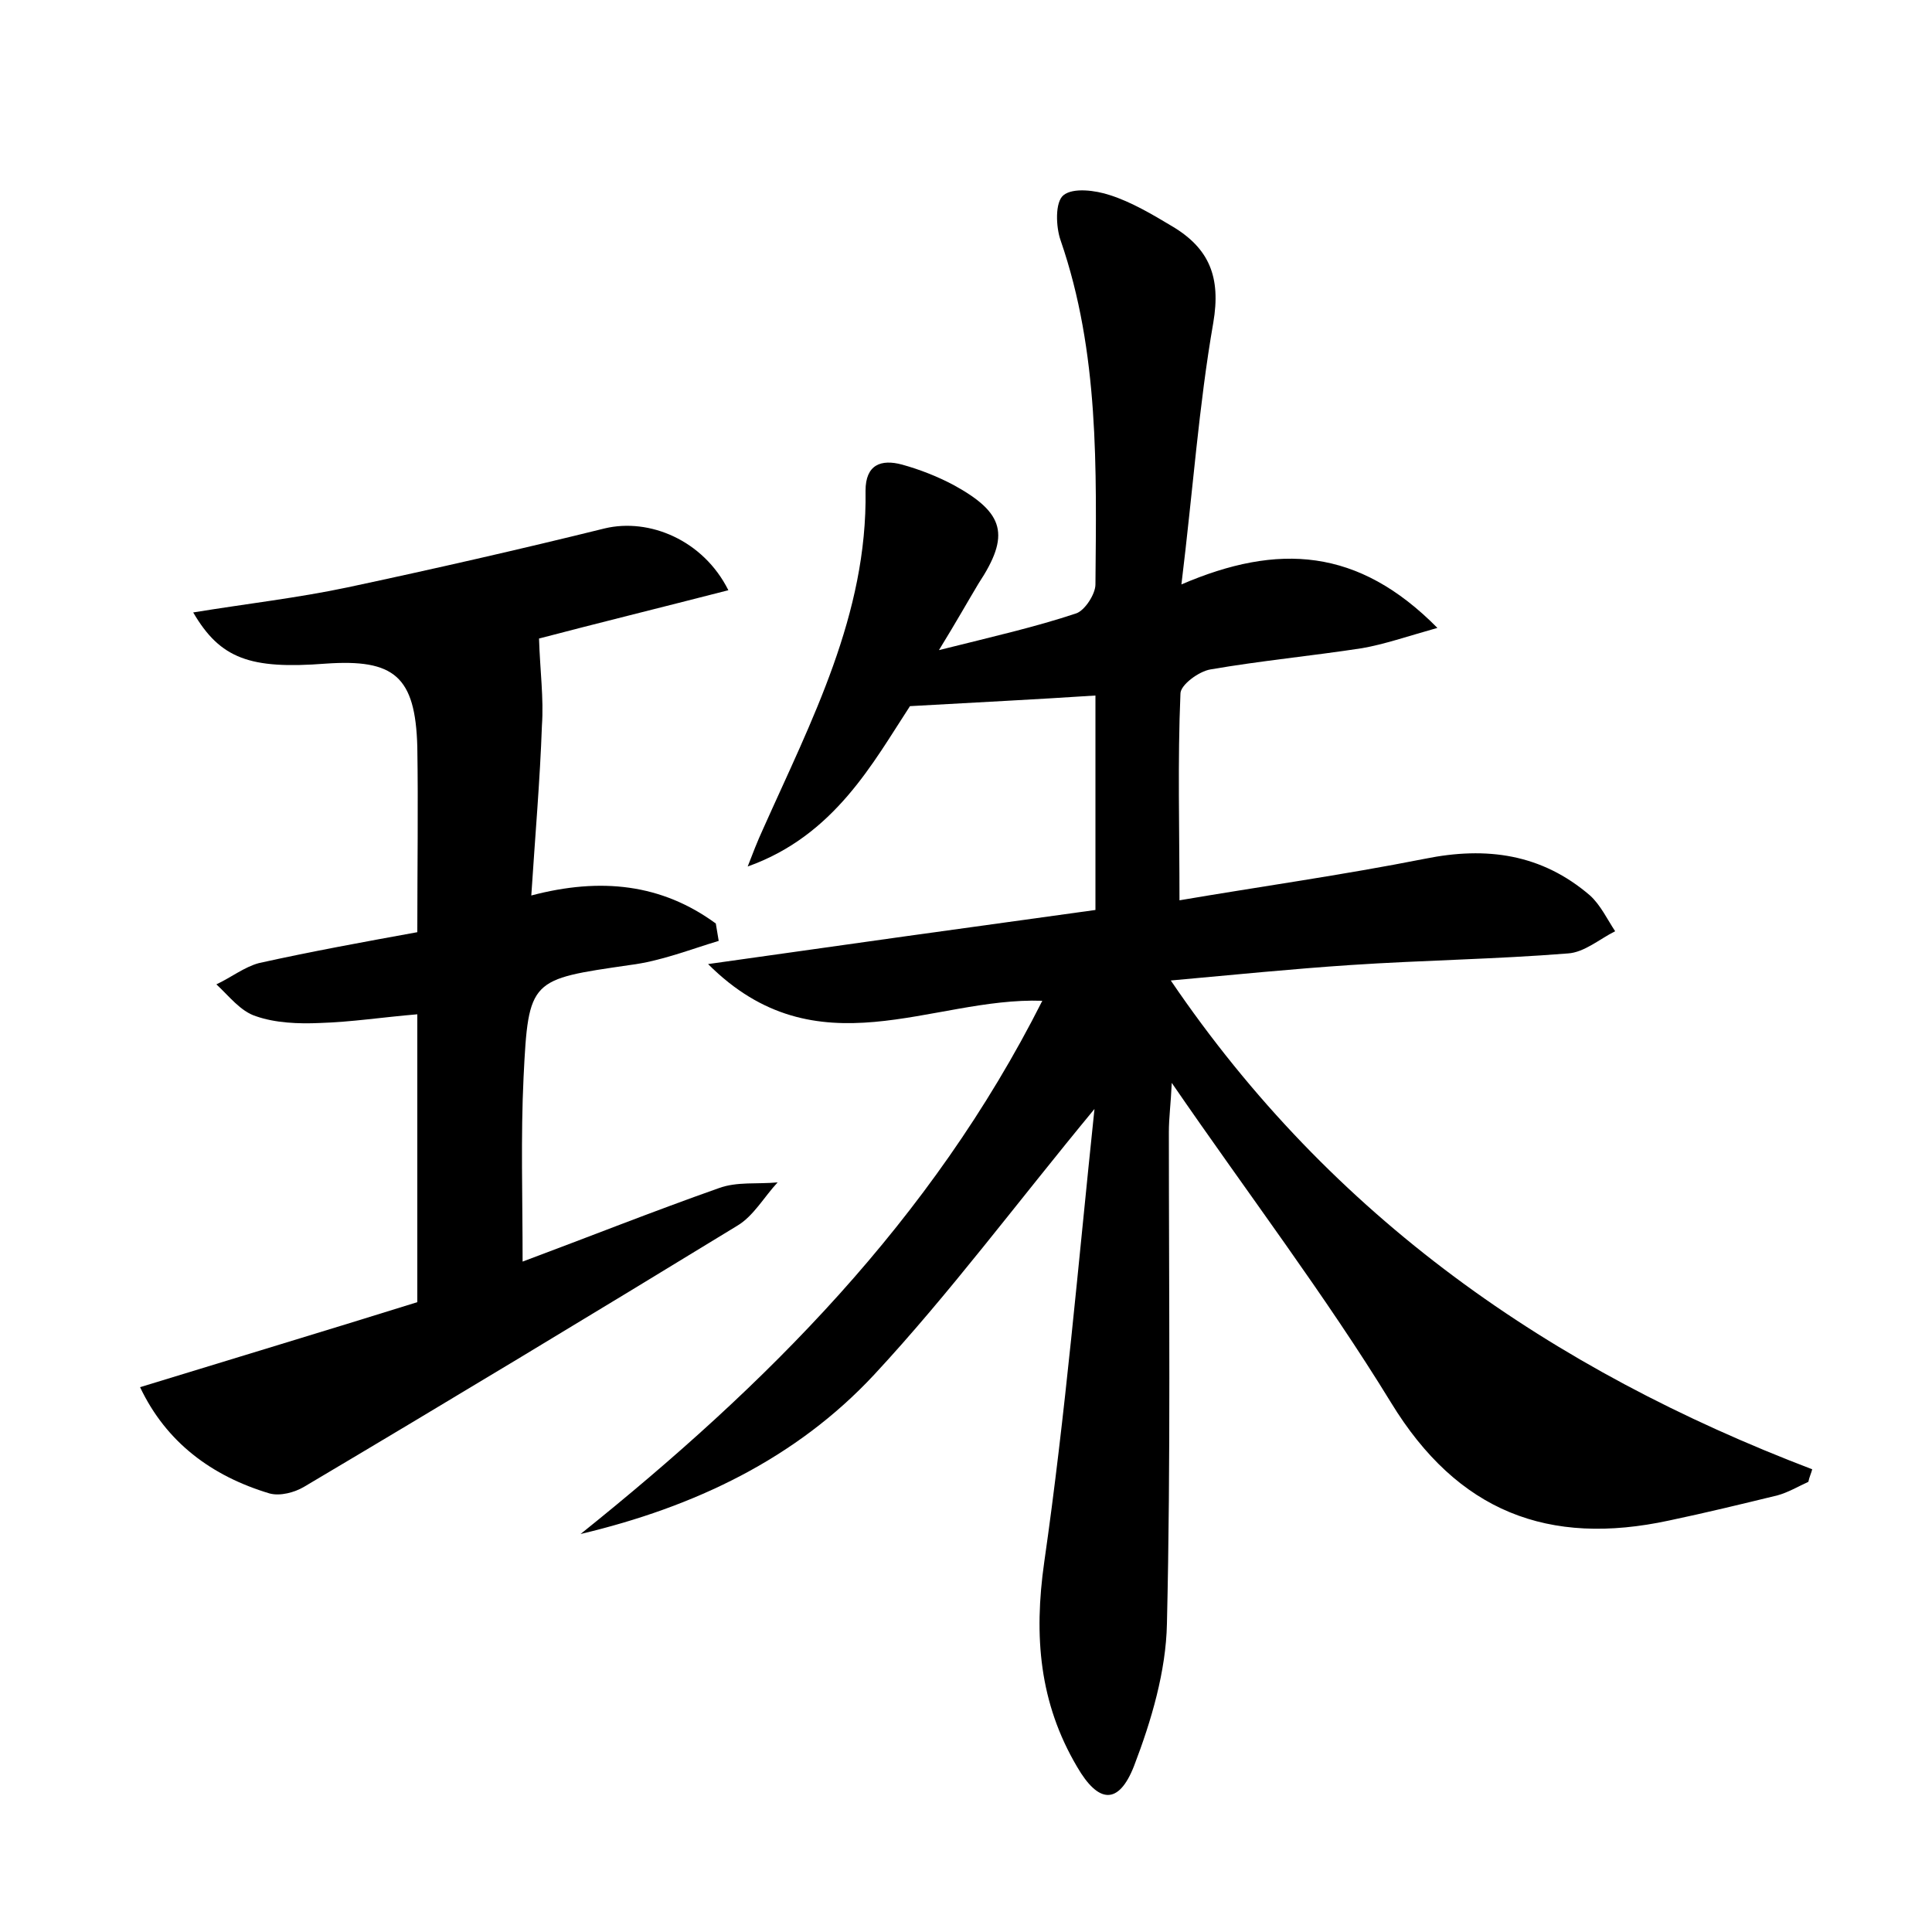 <?xml version="1.0" encoding="utf-8"?>
<!-- Generator: Adobe Illustrator 22.0.0, SVG Export Plug-In . SVG Version: 6.00 Build 0)  -->
<svg version="1.1" id="图层_1" xmlns="http://www.w3.org/2000/svg" xmlns:xlink="http://www.w3.org/1999/xlink" x="0px" y="0px"
	 viewBox="0 0 200 200" style="enable-background:new 0 0 200 200;" xml:space="preserve">
<style type="text/css">
	.st0{fill:#FFFFFF;}
</style>
<g>
	
	<path d="M97.2,67.3c5.6-1.4,10-2.4,14.2-3.8c0.9-0.3,2-2,2-3c0.1-12,0.4-24-3.6-35.6c-0.5-1.4-0.6-4,0.3-4.7c1-0.8,3.3-0.5,4.8,0
		c2.2,0.7,4.4,2,6.4,3.2c3.9,2.3,5.1,5.3,4.3,10c-1.5,8.6-2.1,17.3-3.3,27.1c10-4.3,18.3-3.8,26.5,4.5c-3.2,0.9-5.5,1.7-7.8,2.1
		c-5.2,0.8-10.5,1.3-15.7,2.2c-1.2,0.2-3.1,1.6-3.1,2.5c-0.3,7-0.1,14-0.1,21.4c8.2-1.4,16.8-2.6,25.4-4.3
		c6.4-1.3,12.1-0.5,17.1,3.8c1.1,1,1.8,2.5,2.6,3.7c-1.6,0.8-3.2,2.2-4.9,2.3c-7.5,0.6-15,0.7-22.5,1.2c-6,0.4-12,1-18.6,1.6
		c16.7,24.6,39.4,40.3,66.4,50.6c-0.1,0.4-0.3,0.8-0.4,1.3c-1.1,0.5-2.1,1.1-3.2,1.4c-3.7,0.9-7.4,1.8-11.2,2.6
		c-12.5,2.7-21.9-0.9-28.8-12.2c-6.8-11.1-14.8-21.6-22.7-33.1c-0.1,2.2-0.3,3.6-0.3,5.1c0,17,0.2,33.9-0.2,50.9
		c-0.1,4.9-1.6,10-3.4,14.7c-1.6,4.1-3.7,3.9-5.9,0.1c-3.9-6.6-4.5-13.5-3.4-21.2c2.2-15.3,3.5-30.7,5.2-46.9
		c-8.1,9.8-15,19.1-22.8,27.5c-8.1,8.7-18.6,13.7-30.4,16.5c19.2-15.4,36.3-32.4,47.8-55.2c-11.5-0.4-23.3,7.5-34.6-3.8
		c14.1-2,27-3.8,40.1-5.6c0-7.7,0-15,0-22.2c-6.1,0.4-12.1,0.7-19.2,1.1c-3.8,5.8-7.8,13.4-16.8,16.6c0.5-1.3,1-2.6,1.6-3.9
		c5-11.2,10.8-22.2,10.6-35c0-2.7,1.6-3.3,3.8-2.7c1.8,0.5,3.6,1.2,5.3,2.1c5.3,2.9,5.9,5.2,2.6,10.2
		C100.1,62.4,99.1,64.2,97.2,67.3z"/>
	<path d="M14.5,143.6c10.1-3.1,19.4-5.9,28.7-8.8c0-10.2,0-19.9,0-29.8c-3.6,0.3-6.8,0.8-10.1,0.9c-2.2,0.1-4.6,0-6.6-0.7
		c-1.6-0.5-2.8-2.1-4.1-3.3c1.5-0.7,2.9-1.8,4.4-2.2c5.4-1.2,10.9-2.2,16.4-3.2c0-6.8,0.1-13,0-19.2c-0.2-7.3-2.4-9.1-9.5-8.6
		c-7.8,0.6-10.9-0.5-13.7-5.3c5.5-0.9,10.8-1.5,16-2.6c8.9-1.9,17.7-3.9,26.6-6.1c4.6-1.1,10.2,1.2,12.8,6.4c-7,1.8-13.9,3.5-19.6,5
		c0.1,3.3,0.5,6.2,0.3,9c-0.2,5.7-0.7,11.4-1.1,17.6c7.2-1.9,13.5-1.2,19.1,2.9c0.1,0.6,0.2,1.2,0.3,1.8c-3,0.9-6,2.1-9.2,2.5
		c-10.3,1.5-10.5,1.4-11,11.6c-0.3,6.2-0.1,12.4-0.1,19.1c6.7-2.5,13.5-5.2,20.3-7.6c1.9-0.7,4-0.4,6.1-0.6
		c-1.4,1.5-2.5,3.5-4.2,4.5c-14.9,9.1-29.8,18.1-44.8,27c-1,0.6-2.5,1-3.6,0.7C21.9,152.8,17.2,149.3,14.5,143.6z"/>
</g>
</svg>
